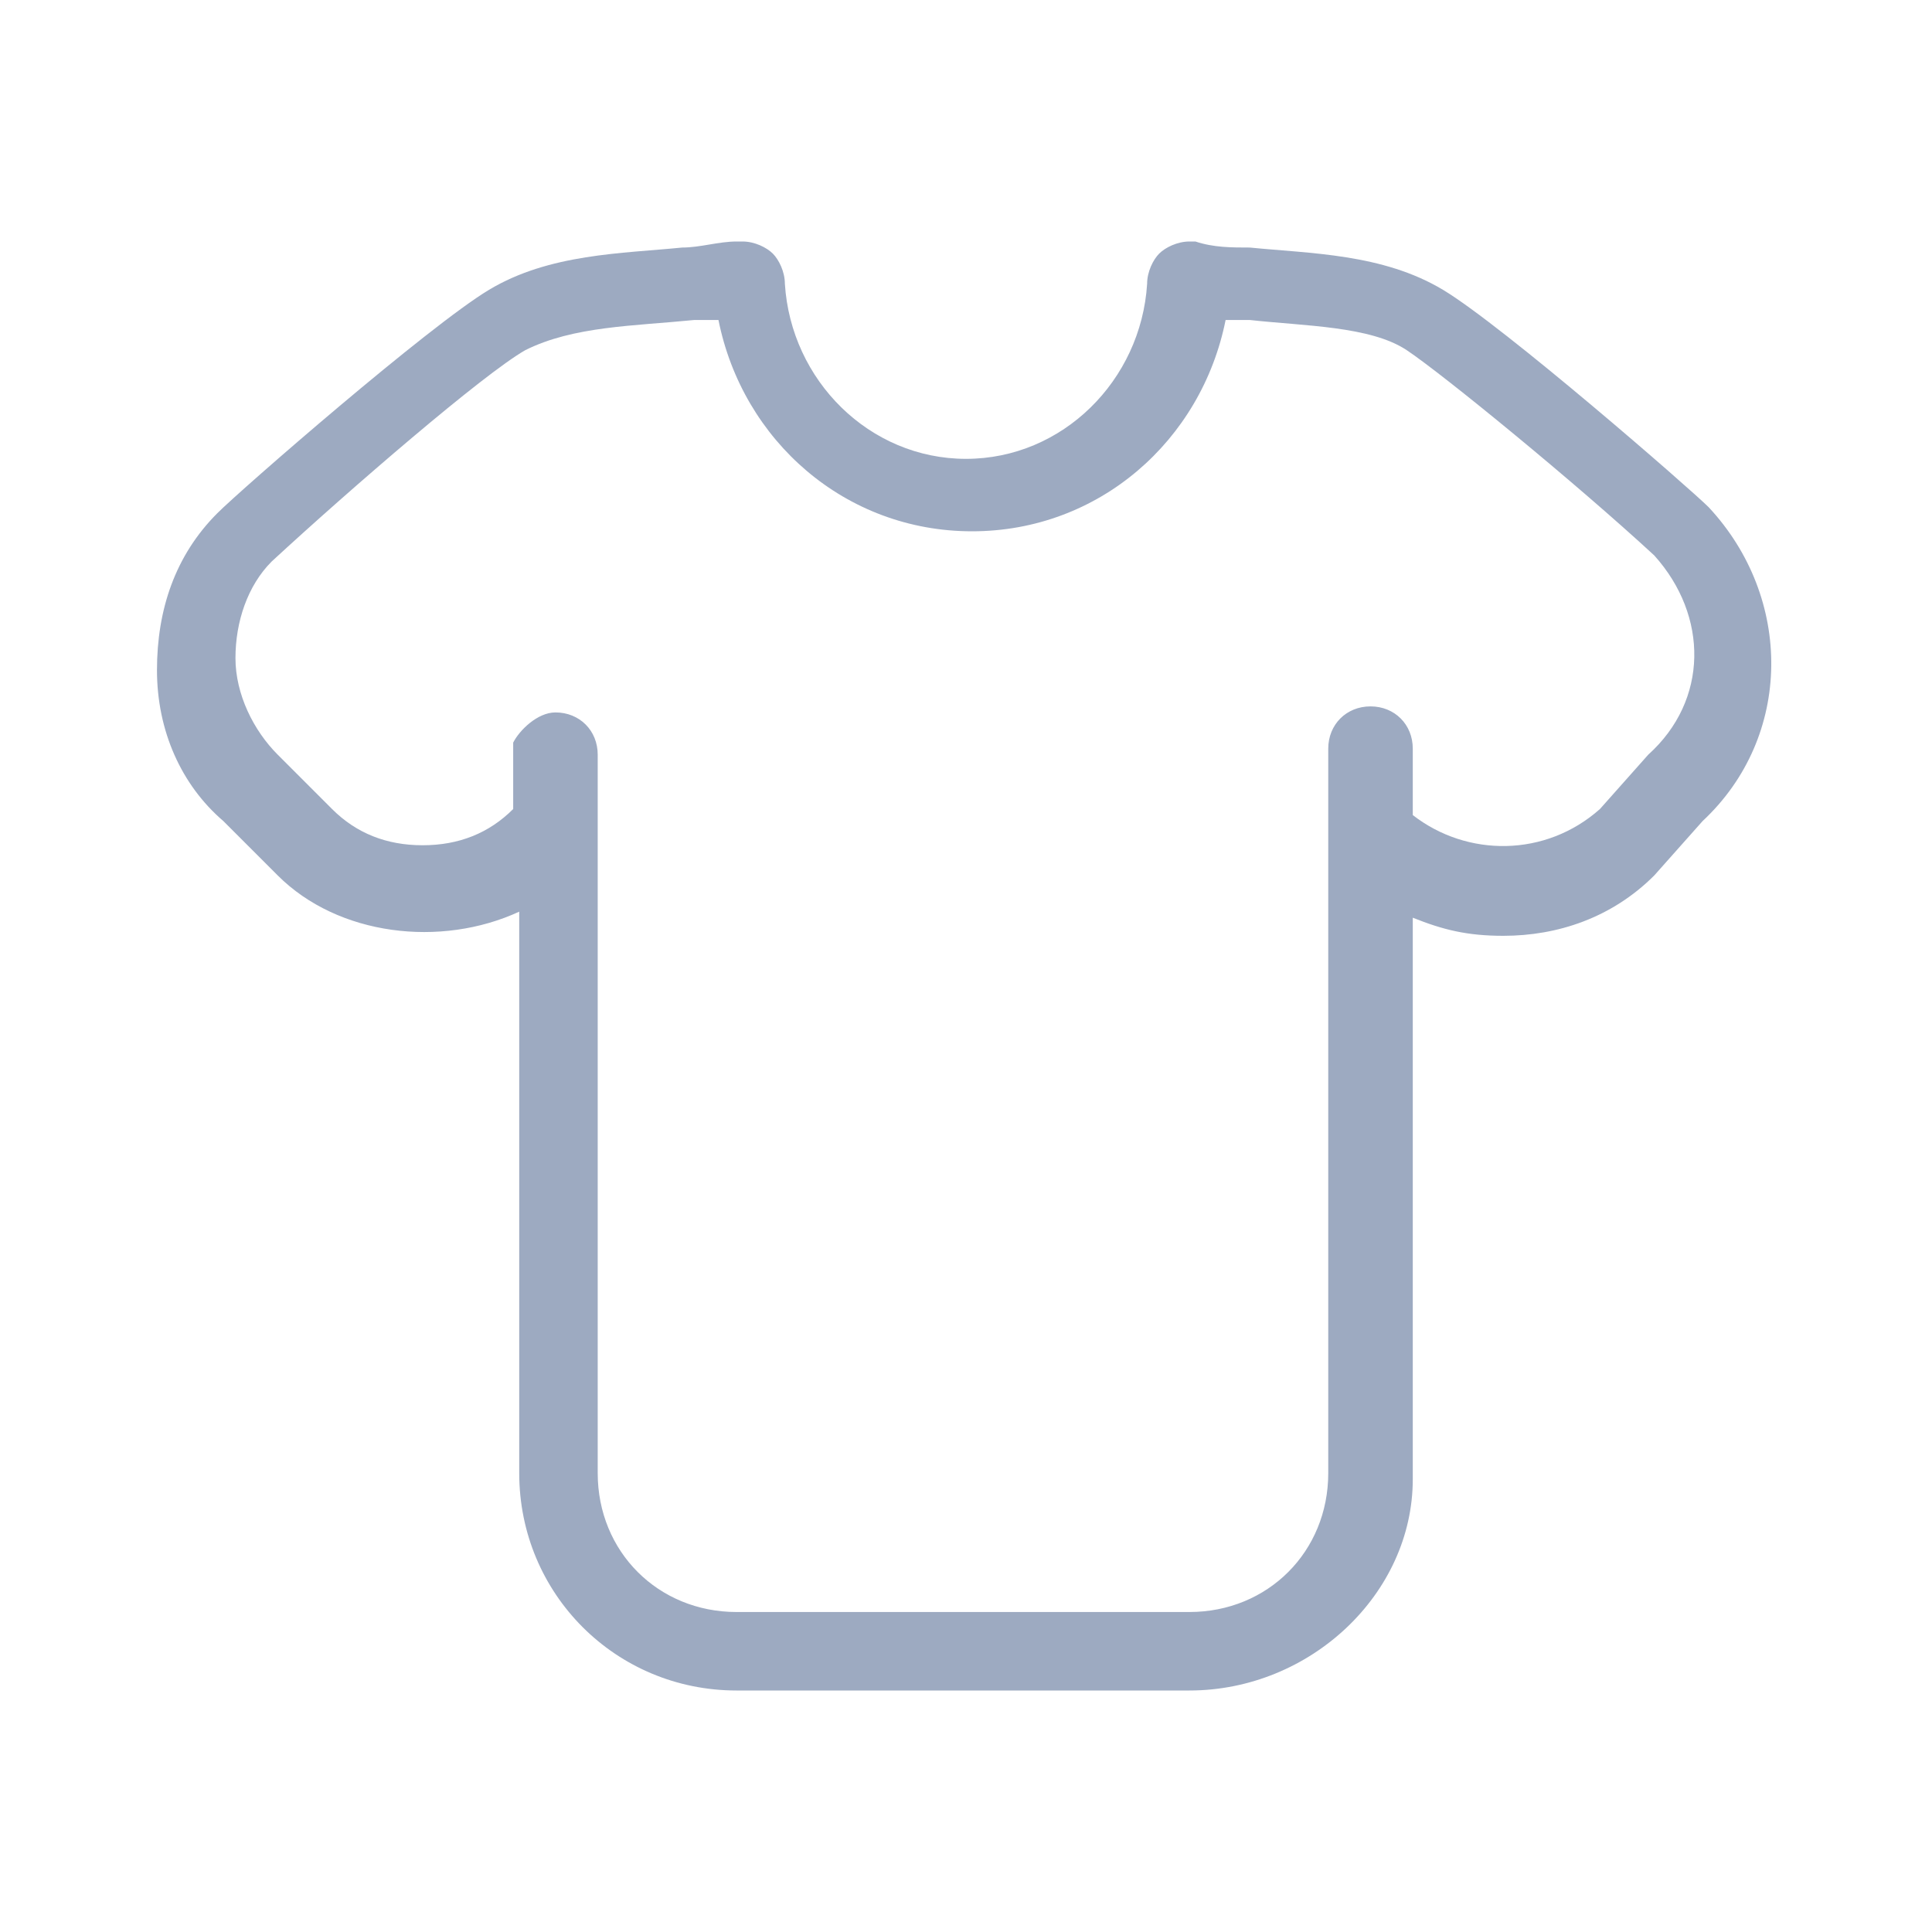 <?xml version="1.0" encoding="utf-8"?>
<!-- Generator: Adobe Illustrator 19.0.0, SVG Export Plug-In . SVG Version: 6.00 Build 0)  -->
<svg version="1.1" id="Слой_1" xmlns="http://www.w3.org/2000/svg" xmlns:xlink="http://www.w3.org/1999/xlink" x="0px" y="0px"
	 viewBox="-269 405.4 32 32" style="enable-background:new -269 405.4 32 32;" xml:space="preserve">
<style type="text/css">
	.st0{fill:#9DAAC1;}
</style>
<g>
	<g>
		<g>
			<path class="st0" d="M-249.3,433.4h-7.5c-2,0-3.6-1.6-3.6-3.6v-9.3c-1.3,0.6-3,0.4-4-0.6l-0.9-0.9c-0.7-0.6-1.1-1.5-1.1-2.5
				s0.3-1.9,1-2.6c0.4-0.4,3.5-3.1,4.5-3.7c1-0.6,2.2-0.6,3.2-0.7c0.3,0,0.6-0.1,0.9-0.1h0.1c0.2,0,0.4,0.1,0.5,0.2s0.2,0.3,0.2,0.5
				c0.1,1.6,1.4,2.9,3,2.9c1.6,0,2.9-1.3,3-2.9c0-0.2,0.1-0.4,0.2-0.5c0.1-0.1,0.3-0.2,0.5-0.2h0.1c0.3,0.1,0.6,0.1,0.9,0.1
				c1,0.1,2.2,0.1,3.2,0.7c1,0.6,4.1,3.3,4.4,3.6c1.4,1.5,1.4,3.8-0.1,5.2l-0.8,0.9c-0.7,0.7-1.6,1-2.5,1l0,0c-0.6,0-1-0.1-1.5-0.3
				v9.3C-245.6,431.8-247.3,433.4-249.3,433.4z M-259.8,417.2L-259.8,417.2c0.4,0,0.7,0.3,0.7,0.7v11.9c0,1.3,1,2.3,2.3,2.3h7.5
				c1.3,0,2.3-1,2.3-2.3v-12c0-0.4,0.3-0.7,0.7-0.7l0,0c0.4,0,0.7,0.3,0.7,0.7v1.1c0.9,0.7,2.2,0.7,3.1-0.1l0.8-0.9
				c1-0.9,1-2.3,0.1-3.3c-1.3-1.2-3.5-3-4.1-3.4s-1.7-0.4-2.6-0.5c-0.1,0-0.2,0-0.4,0c-0.4,2-2.1,3.5-4.2,3.5s-3.8-1.5-4.2-3.5
				c-0.1,0-0.2,0-0.4,0c-1,0.1-2,0.1-2.8,0.5c-0.7,0.4-2.9,2.3-4.2,3.5c-0.4,0.4-0.6,1-0.6,1.6c0,0.6,0.3,1.2,0.7,1.6l0.9,0.9
				c0.4,0.4,0.9,0.6,1.5,0.6c0.6,0,1.1-0.2,1.5-0.6v-1.1C-260.4,417.5-260.1,417.2-259.8,417.2z"/>
		</g>
	</g>
</g>
</svg>
